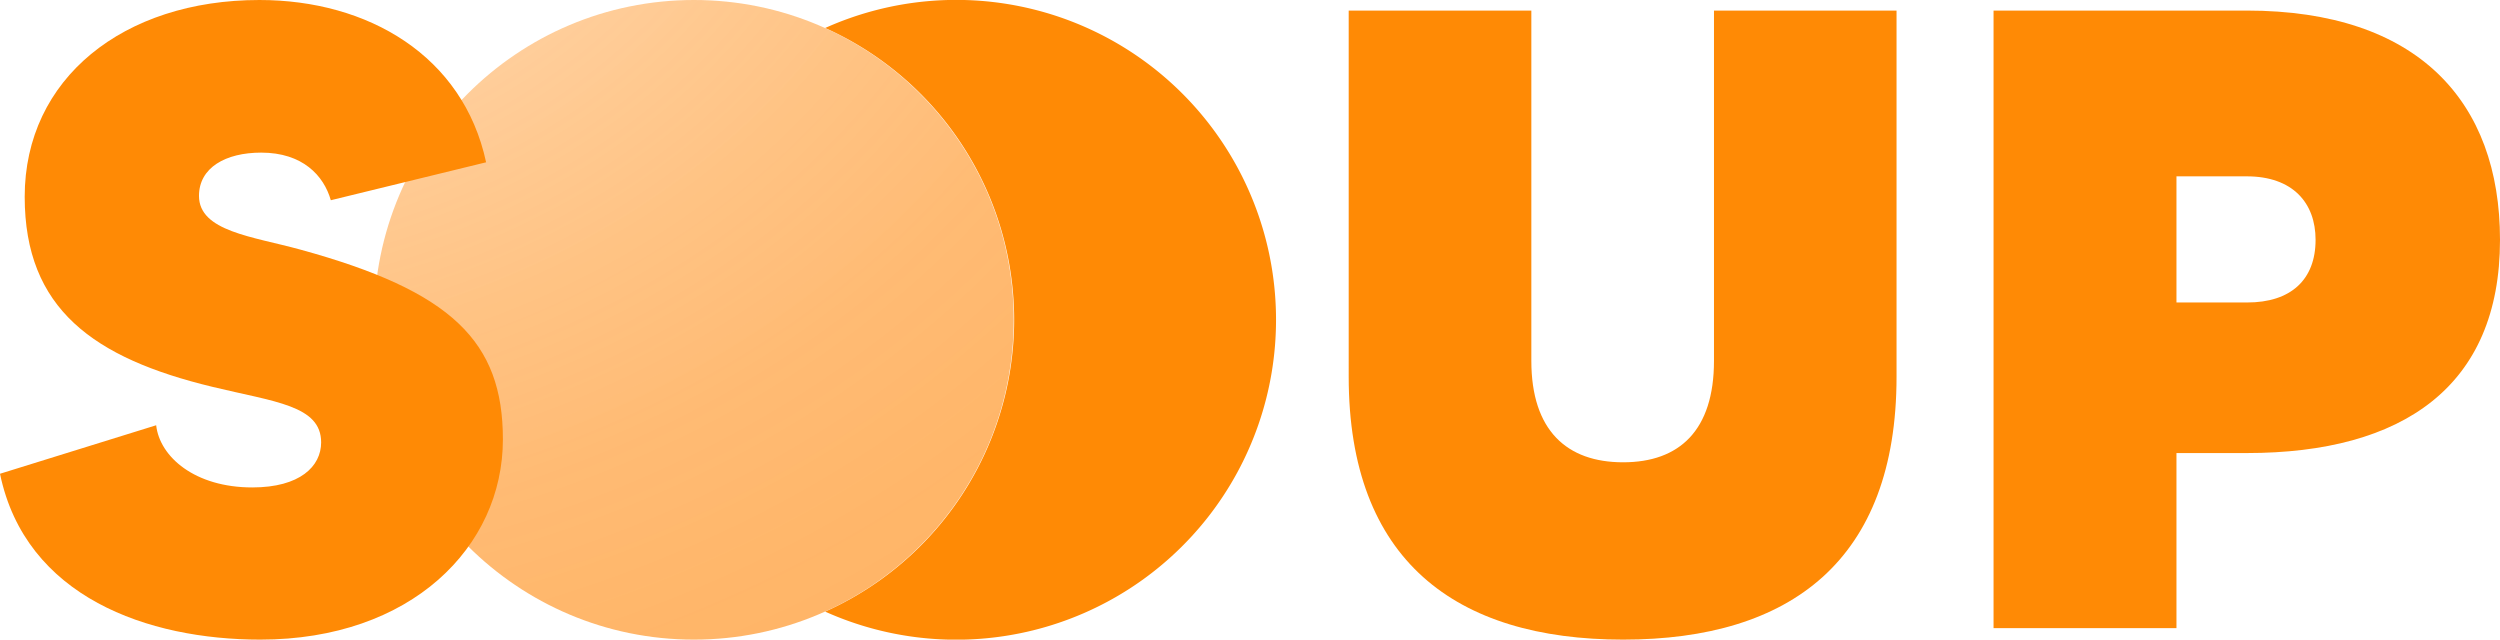 <svg xmlns="http://www.w3.org/2000/svg" xmlns:xlink="http://www.w3.org/1999/xlink" viewBox="0 0 281.42 72"><defs><style>.cls-1{fill:none;}.cls-2{fill:#ff8a05;}.cls-3{clip-path:url(#clip-path);}.cls-4{opacity:0.75;fill:url(#radial-gradient);}</style><clipPath id="clip-path"><circle class="cls-1" cx="78.11" cy="36" r="36"/></clipPath><radialGradient id="radial-gradient" cx="-357.33" cy="-626.31" r="50.92" gradientTransform="translate(1206.66 1716.5) scale(3.33 2.8)" gradientUnits="userSpaceOnUse"><stop offset="0" stop-color="#ffbd78" stop-opacity="0.3"/><stop offset="0.12" stop-color="#ffb568" stop-opacity="0.46"/><stop offset="0.26" stop-color="#ffad58" stop-opacity="0.62"/><stop offset="0.4" stop-color="#ffa74b" stop-opacity="0.76"/><stop offset="0.55" stop-color="#ffa240" stop-opacity="0.86"/><stop offset="0.69" stop-color="#ff9e39" stop-opacity="0.94"/><stop offset="0.84" stop-color="#ff9c34" stop-opacity="0.99"/><stop offset="1" stop-color="#ff9b33"/></radialGradient></defs><g id="Layer_4" data-name="Layer 4"><path class="cls-2" d="M143.64,36A36,36,0,0,1,92.89,68.85a36,36,0,0,0,0-65.7A36,36,0,0,1,143.64,36Z"/><g class="cls-3"><rect class="cls-4" x="-143.04" y="-184.78" width="322.73" height="297.8"/></g><path class="cls-2" d="M56.61,49.46C56.61,61.57,46.28,72,29.3,72,16.68,72,2.88,67.23,0,53.33l17.58-5.46c.4,3.57,4.37,7,10.82,7,5.37,0,7.75-2.38,7.75-5.07,0-4.17-5.26-4.56-12.22-6.25C10.53,40.32,2.78,34.76,2.78,22.15,2.78,8.84,13.9,0,29.2,0,41.41,0,52.14,6.26,54.72,18.27L37.24,22.54c-.79-2.78-3.18-5.36-7.84-5.36-4,0-7,1.69-7,4.87,0,4,6.06,4.57,11.42,6.05C50.85,32.77,56.61,38.43,56.61,49.46Z"/><path class="cls-2" d="M213.49,1.19V42.41c0,20.65-11.91,29.59-30.78,29.59s-30.89-8.94-30.89-29.59V1.19h20.56V40.62c0,7.84,4,11.42,10.33,11.42s10.23-3.58,10.23-11.42V1.19Z"/><path class="cls-2" d="M281.42,27C281.42,43.5,270.49,51,252.91,51H245V70.71H224.41V1.19h28.5C272.18,1.19,281.42,11.42,281.42,27Zm-20.76,0c0-4.17-2.58-7.15-7.75-7.15H245v14.2h7.94C257.88,34.06,260.66,31.48,260.66,27Z"/><path class="cls-1" d="M114.13,36A36,36,0,0,1,92.89,68.85a36,36,0,0,1,0-65.7A36,36,0,0,1,114.13,36Z"/><path class="cls-1" d="M92.89,68.85a36,36,0,1,1,0-65.7,36,36,0,0,0,0,65.7Z"/></g></svg>